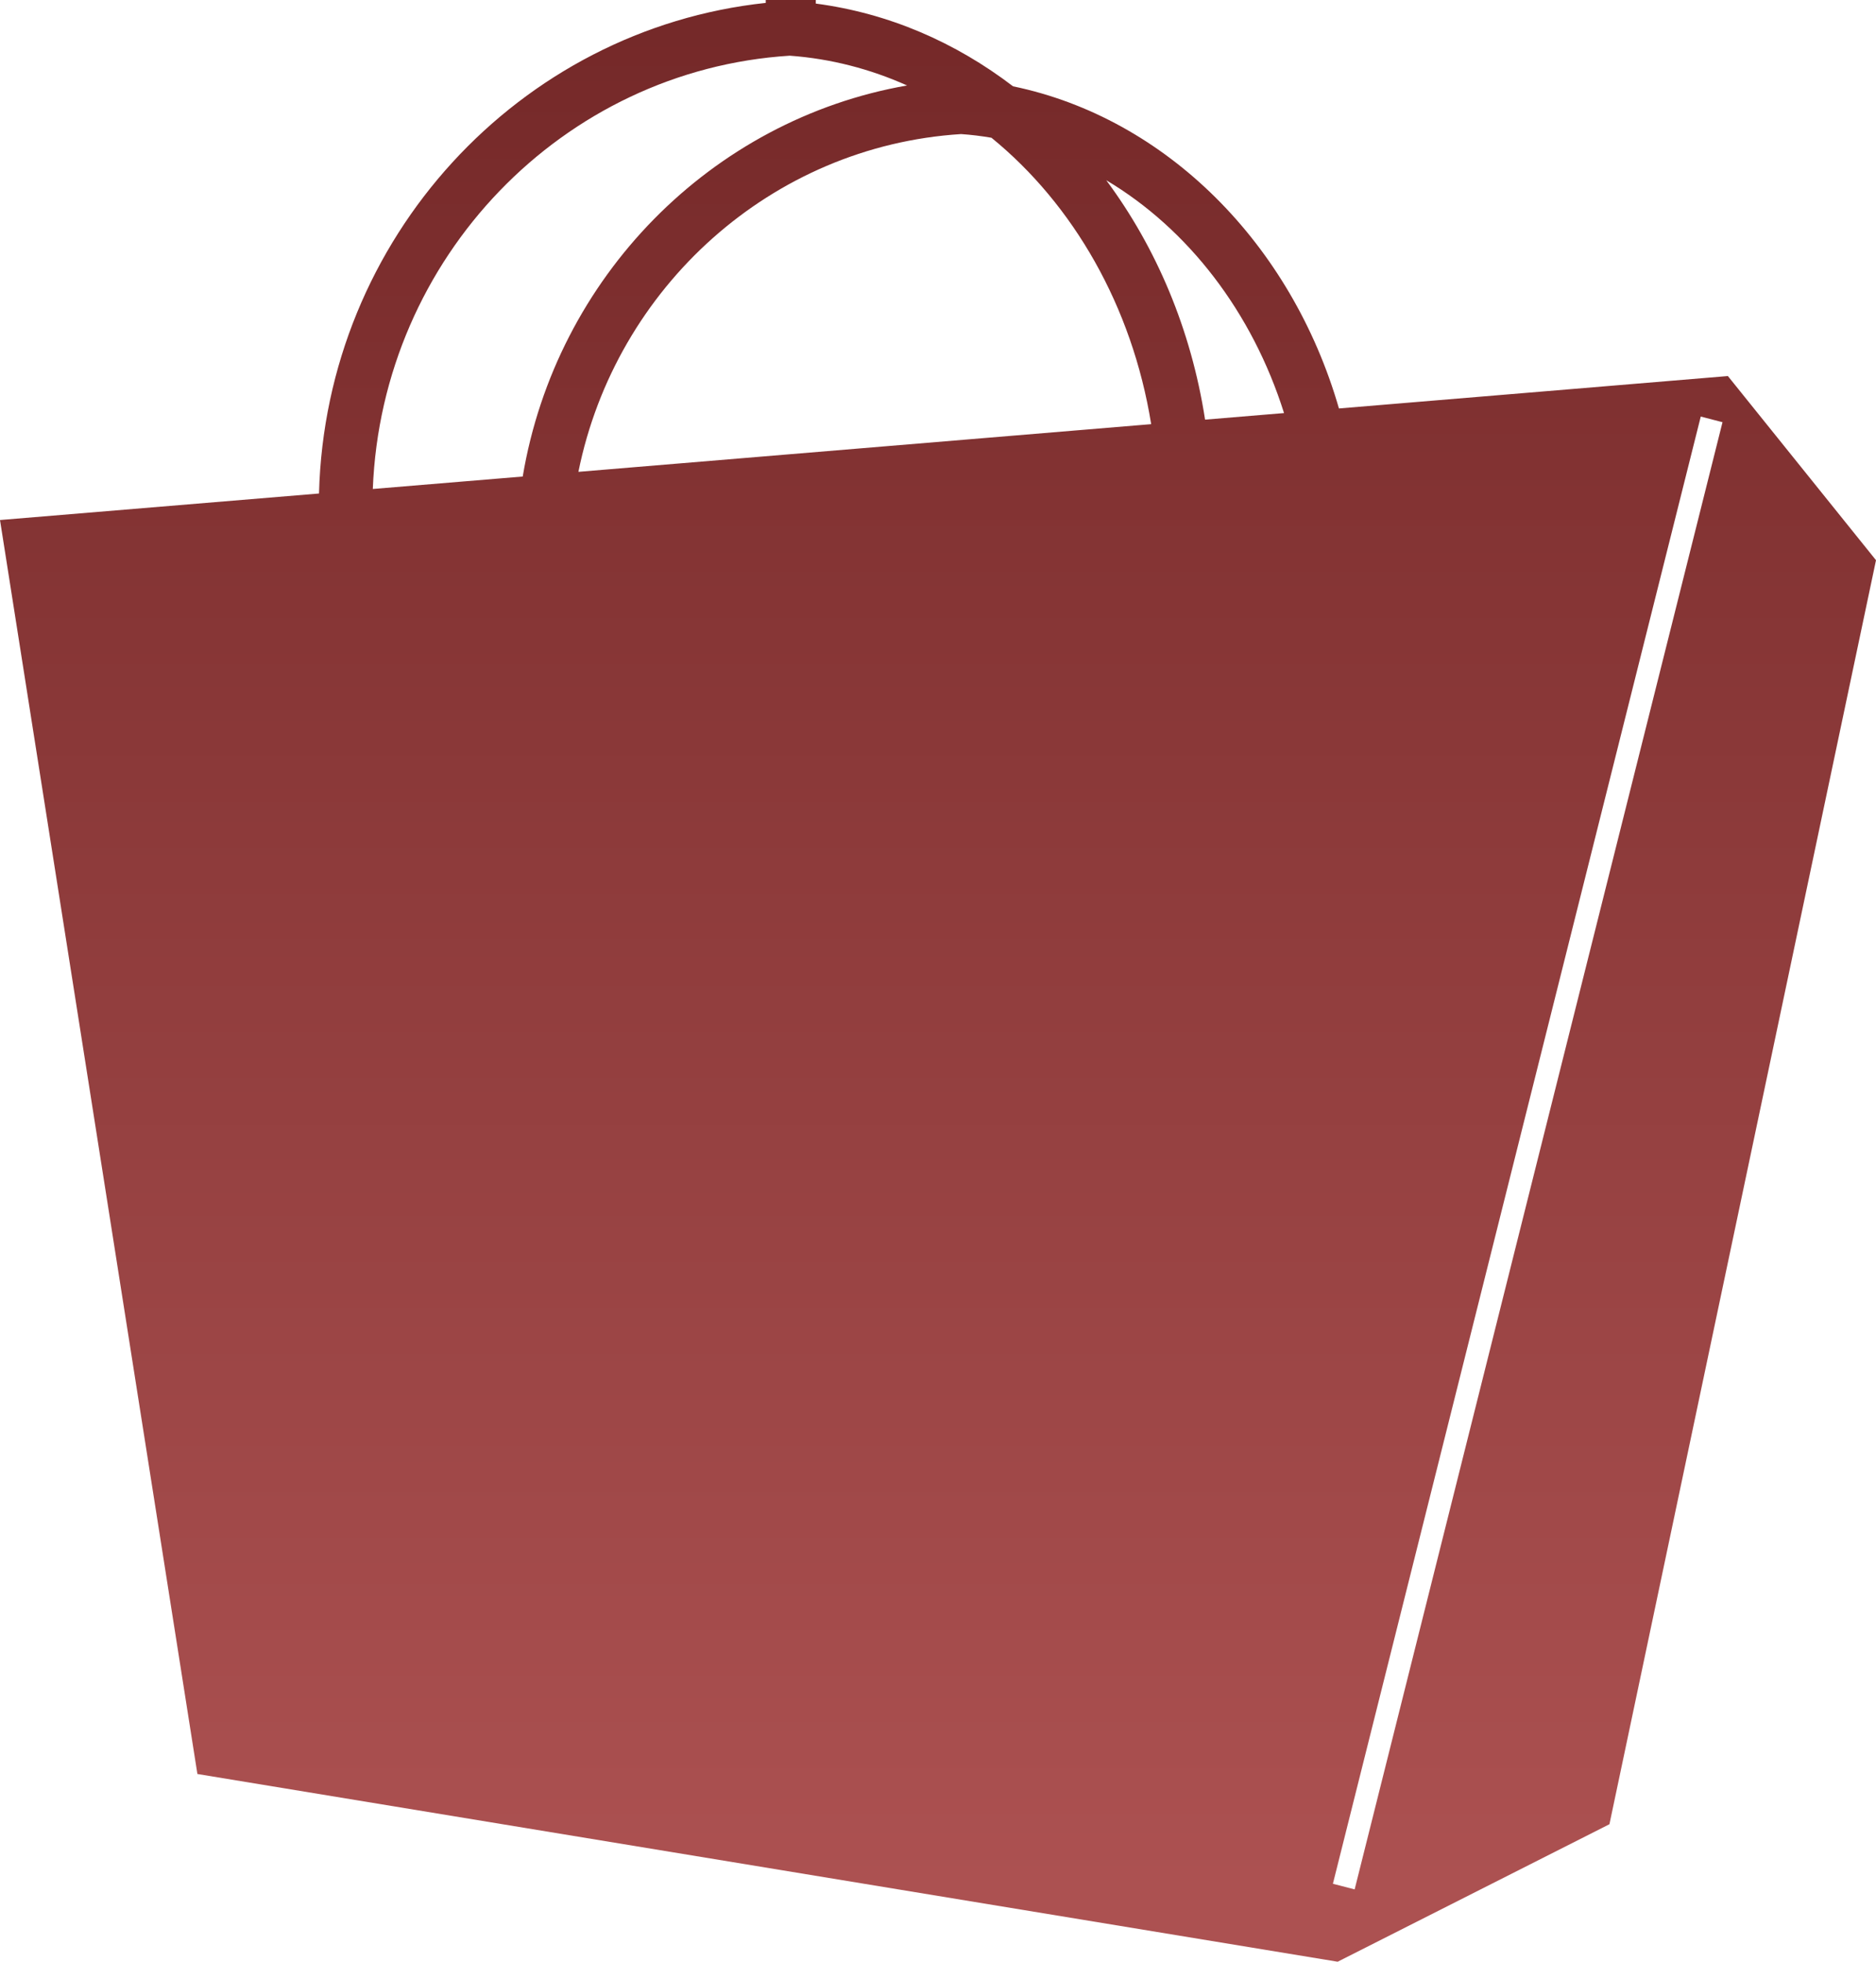 <?xml version="1.0" encoding="UTF-8"?>
<svg width="22px" height="23px" viewBox="0 0 22 23" version="1.1" xmlns="http://www.w3.org/2000/svg" xmlns:xlink="http://www.w3.org/1999/xlink">
    <!-- Generator: sketchtool 47.1 (45422) - http://www.bohemiancoding.com/sketch -->
    <title>AD85224B-8359-4FB0-8CD5-8A618E87F993</title>
    <desc>Created with sketchtool.</desc>
    <defs>
        <linearGradient x1="50%" y1="95.855%" x2="50%" y2="0%" id="linearGradient-1">
            <stop stop-color="#AC5151" offset="0%"></stop>
            <stop stop-color="#742828" offset="100%"></stop>
        </linearGradient>
    </defs>
    <g id="Page-1" stroke="none" stroke-width="1" fill="none" fill-rule="evenodd">
        <g id="Home" transform="translate(-168, -262)" fill-rule="nonzero" fill="url(#linearGradient-1)">
            <g id="Group-5" transform="translate(24, 242)">
                <g id="Group-8">
                    <g id="002-shopping-bag" transform="translate(144, 20)">
                        <path d="M20.263,4.409 L15.702,4.789 C15.144,2.857 13.674,1.384 11.88,1.012 C11.206,0.497 10.424,0.155 9.567,0.042 L9.567,0 L8.98,0 L8.98,0.034 C6.091,0.342 3.819,2.792 3.741,5.786 L0,6.097 L2.315,20.799 L15.687,23 L18.874,21.388 L22,6.568 L20.263,4.409 Z M15.058,4.843 L14.132,4.92 C13.969,3.863 13.559,2.901 12.973,2.113 C13.934,2.685 14.685,3.66 15.058,4.843 Z M11.627,1.615 C12.587,2.397 13.277,3.592 13.5,4.973 L6.783,5.532 C7.221,3.368 9.047,1.712 11.27,1.572 C11.391,1.58 11.509,1.595 11.627,1.615 Z M9.261,0.653 C9.744,0.688 10.206,0.809 10.637,1.002 C8.34,1.404 6.522,3.251 6.13,5.587 L4.372,5.733 C4.478,3.018 6.603,0.821 9.261,0.653 Z M15.886,22.152 L15.631,22.086 L19.945,4.884 L20.2,4.95 L15.886,22.152 Z" id="Shape"></path>
                    </g>
                </g>
            </g>
        </g>
    </g>
</svg>